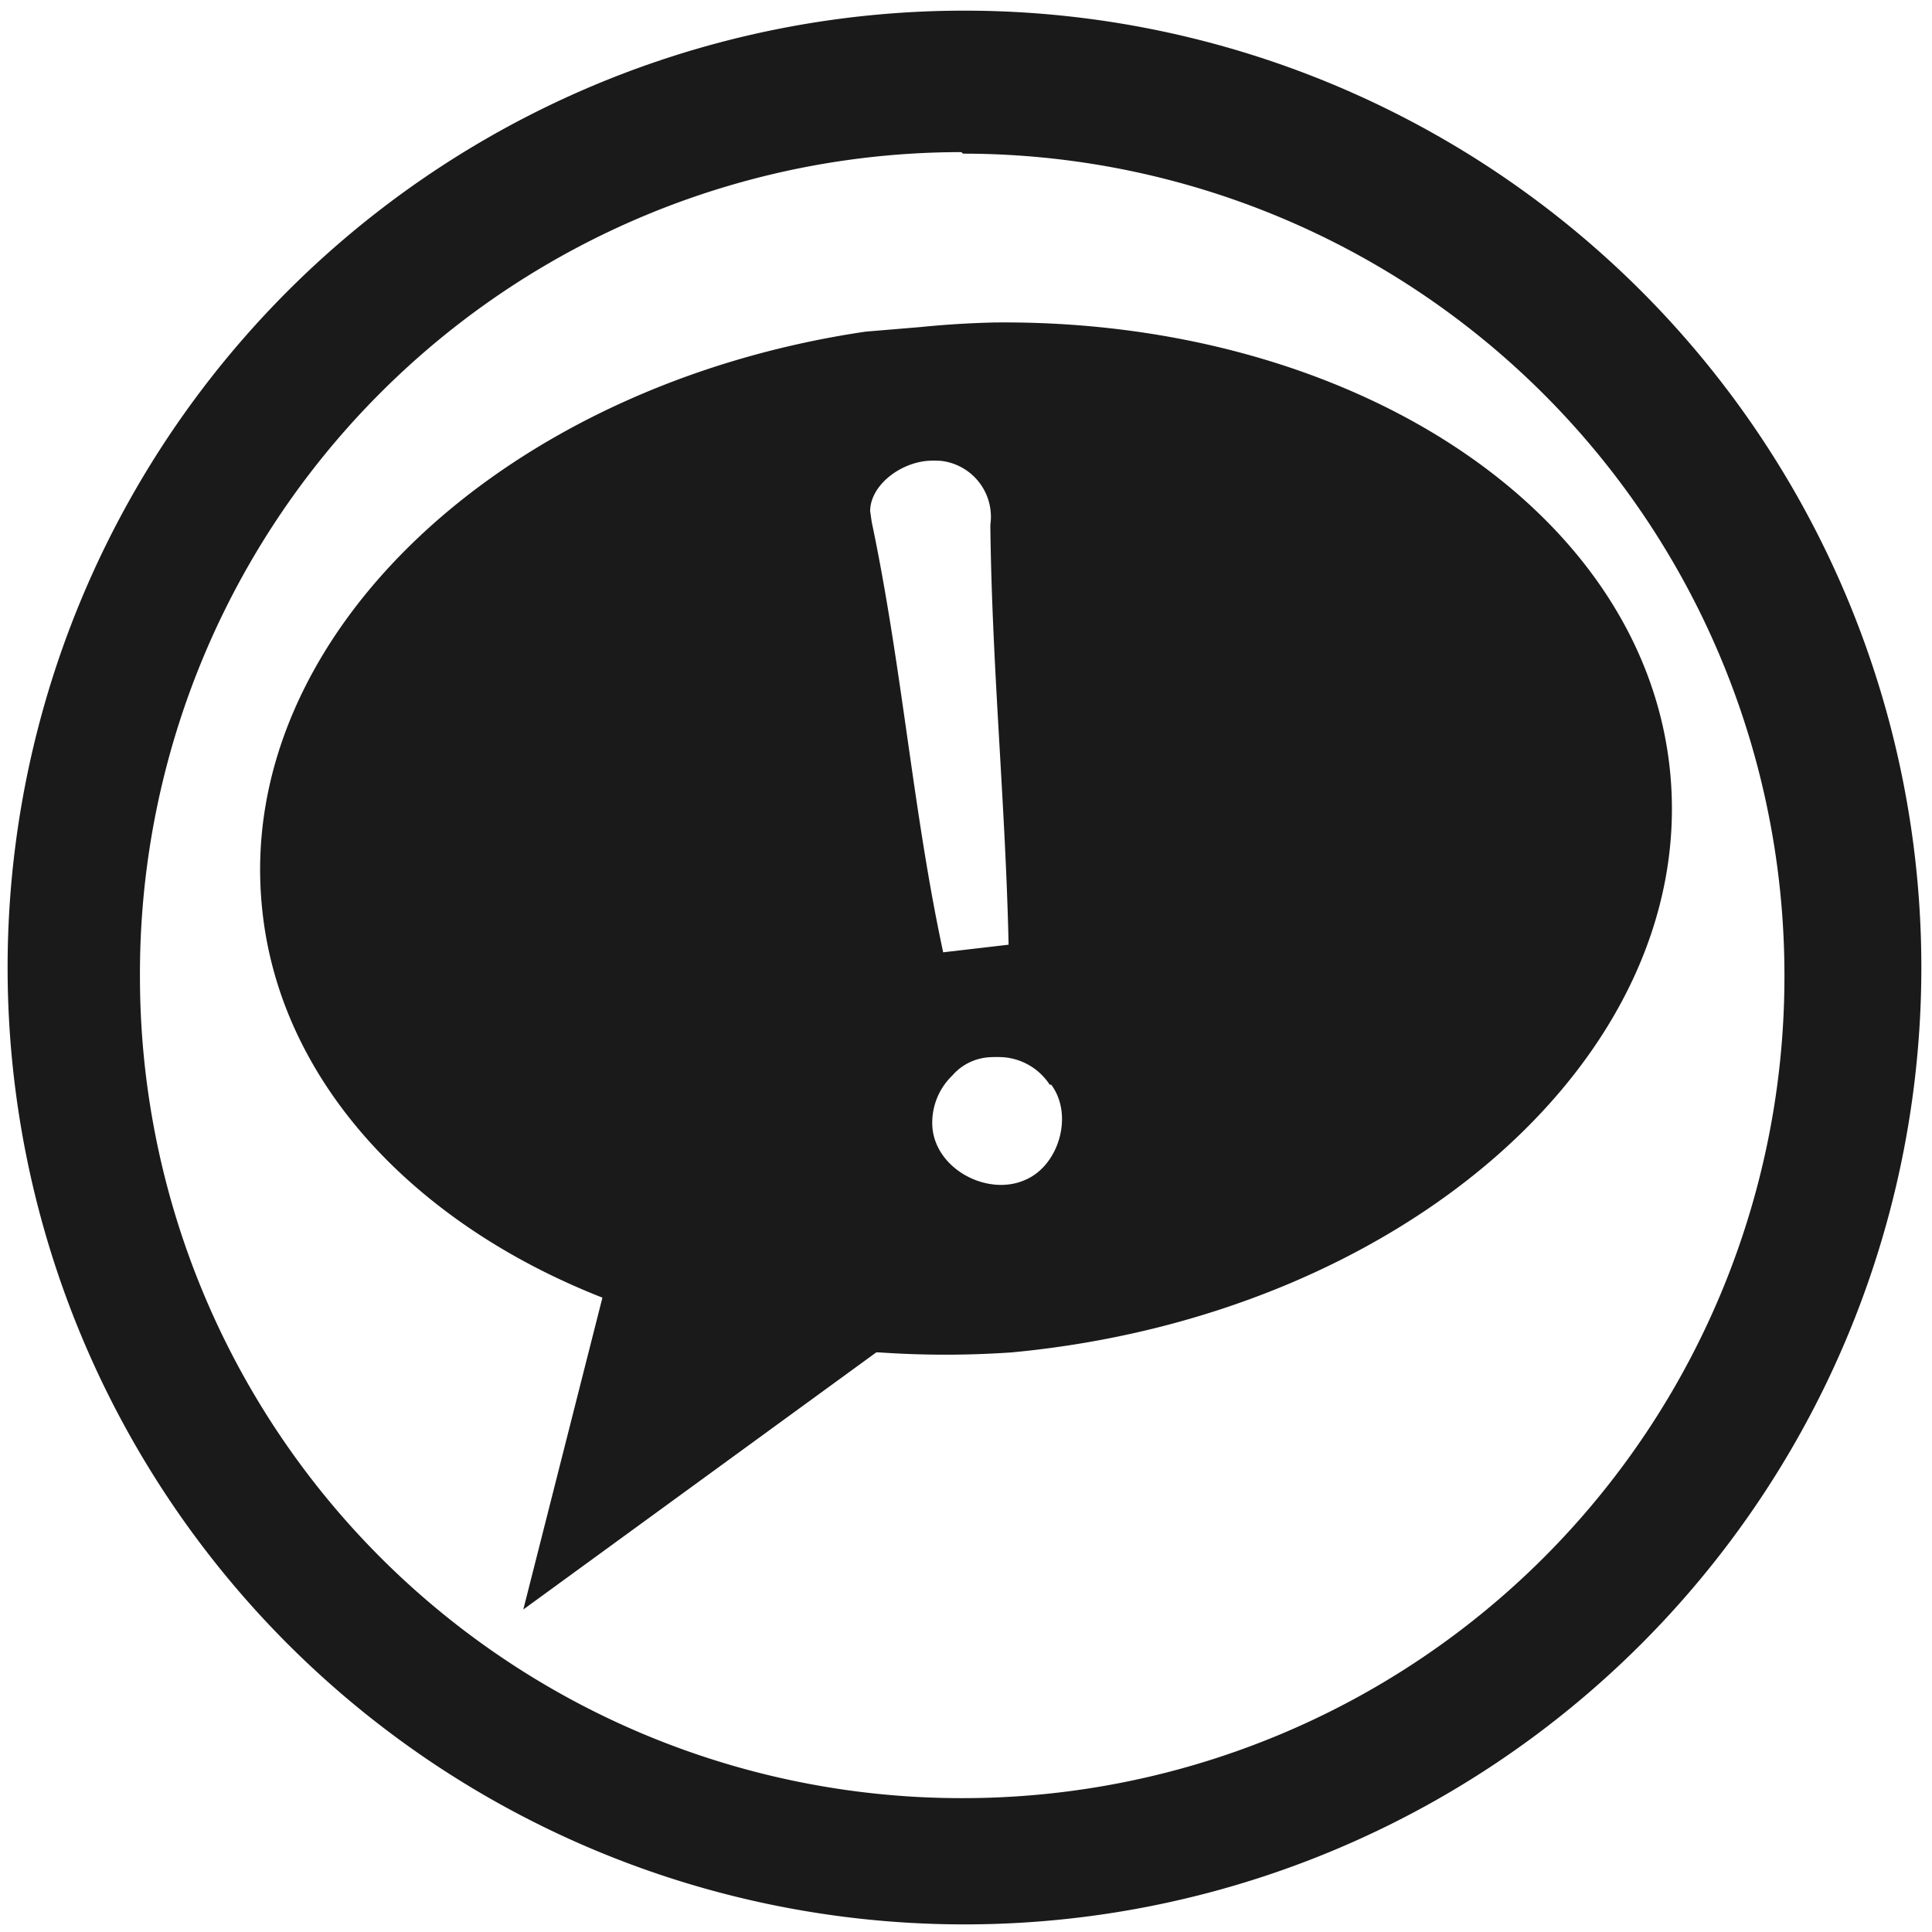 <svg xmlns="http://www.w3.org/2000/svg" width="48" height="48" viewBox="0 0 12.7 12.7"><path fill="#1a1a1a" d="M6.34.07a6.29 6.29 0 0 0-6.29 6.3 6.29 6.29 0 0 0 6.3 6.28 6.29 6.29 0 0 0 6.28-6.29A6.29 6.29 0 0 0 6.34.07zm-.01.94a5.4 5.4 0 0 1 5.4 5.4 5.4 5.4 0 0 1-5.4 5.41 5.4 5.4 0 0 1-5.41-5.4A5.4 5.4 0 0 1 6.32 1zm.2 1.11a6.26 6.26 0 0 0-.48.03l-.36.03c-2.37.35-4.13 1.99-3.97 3.76.1 1.15.99 2.1 2.24 2.59l-.52 2.05 2.32-1.69h.02c.29.02.58.02.87 0 2.56-.24 4.5-1.94 4.33-3.8-.16-1.74-2.11-3-4.46-2.97zm-.44.91a.58.58 0 0 1 .1 0 .37.37 0 0 1 .32.42c.01.93.1 1.84.12 2.76l-.43.05c-.2-.93-.27-1.88-.47-2.83l-.01-.07c0-.16.18-.31.37-.33zm.41 3.92a.75.75 0 0 1 .1 0 .4.4 0 0 1 .3.18.03.03 0 0 0 .01 0c.15.2.05.54-.18.63-.24.1-.57-.07-.6-.34a.43.43 0 0 1 .13-.35.35.35 0 0 1 .24-.12z"/></svg>